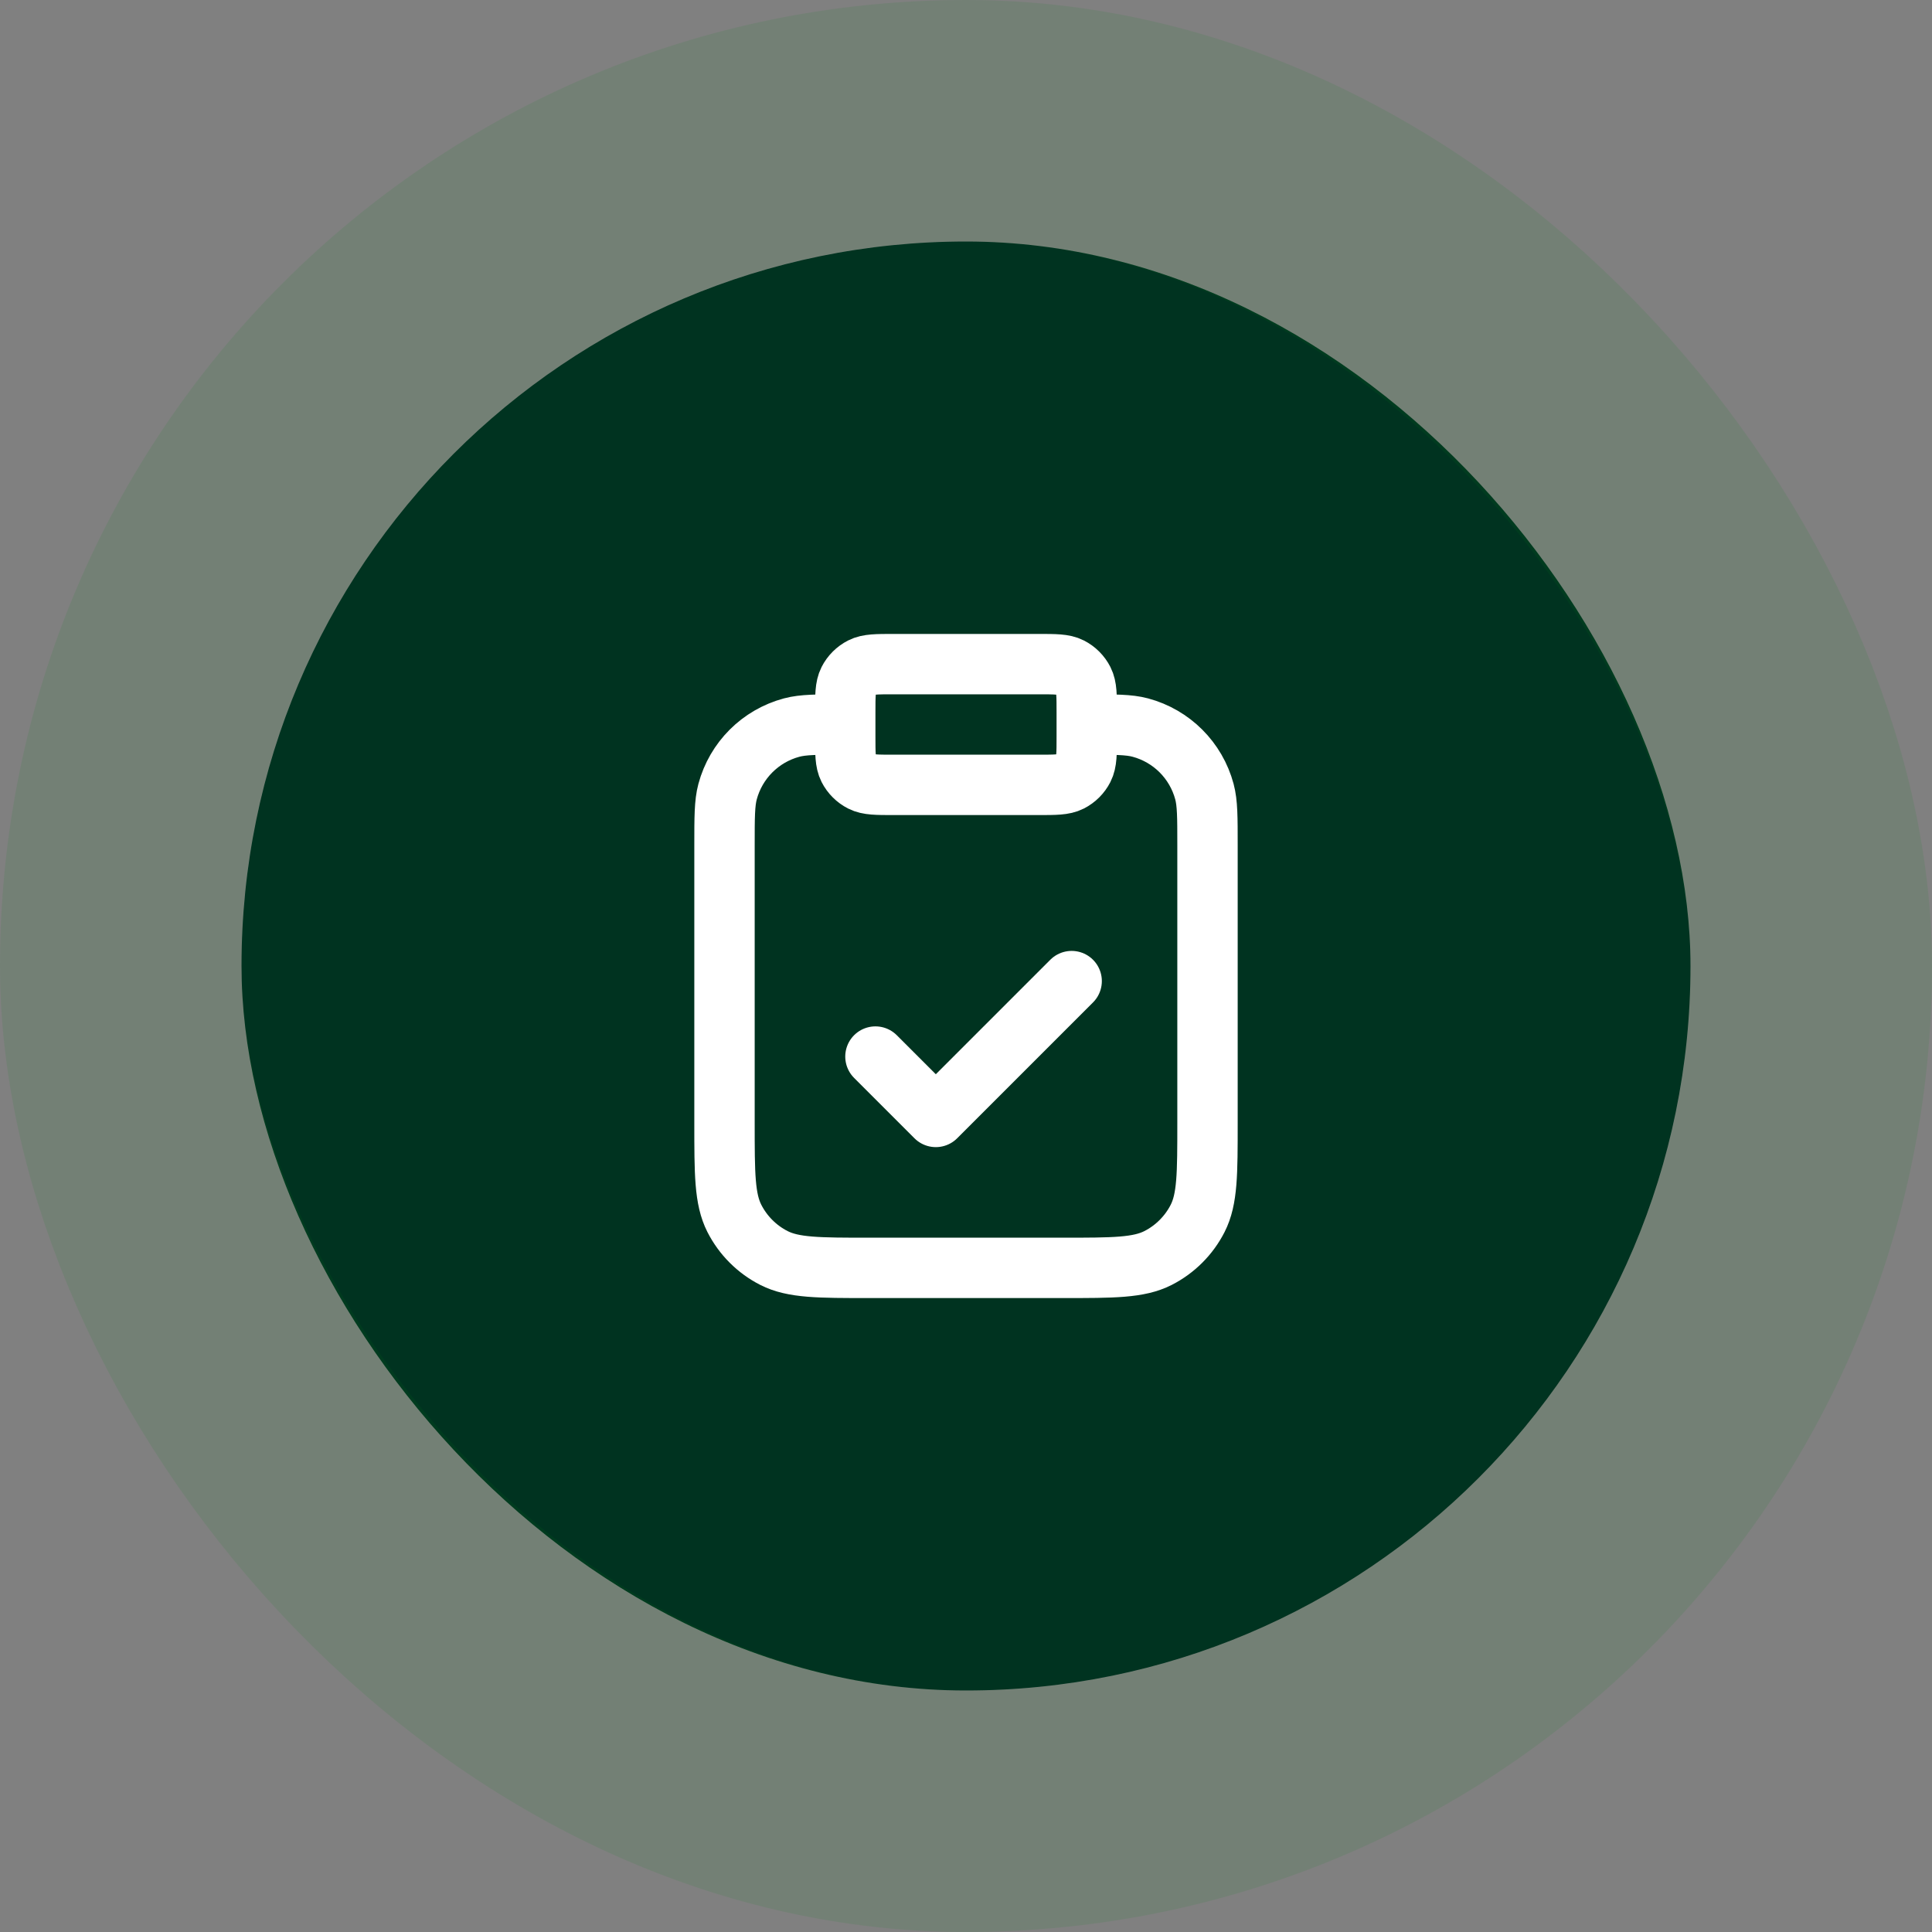 <svg width="64" height="64" viewBox="0 0 64 64" fill="none" xmlns="http://www.w3.org/2000/svg">
<rect x="0" y="0" width="64" height="64" fill="#808080" stroke="none"/>
<rect x="8" y="8" width="48" height="48" rx="24" fill="#003320"/>
<rect x="4" y="4" width="56" height="56" rx="28" stroke="#008415" stroke-opacity="0.1" stroke-width="8"/>
<path d="M36 24C36.93 24 37.395 24 37.776 24.102C38.812 24.38 39.62 25.188 39.898 26.224C40 26.605 40 27.07 40 28V37.2C40 38.88 40 39.72 39.673 40.362C39.385 40.926 38.926 41.385 38.362 41.673C37.72 42 36.88 42 35.2 42H28.8C27.12 42 26.28 42 25.638 41.673C25.073 41.385 24.615 40.926 24.327 40.362C24 39.72 24 38.88 24 37.2V28C24 27.07 24 26.605 24.102 26.224C24.38 25.188 25.188 24.38 26.224 24.102C26.605 24 27.07 24 28 24M29 35L31 37L35.5 32.5M29.6 26H34.4C34.96 26 35.24 26 35.454 25.891C35.642 25.795 35.795 25.642 35.891 25.454C36 25.24 36 24.96 36 24.4V23.6C36 23.04 36 22.76 35.891 22.546C35.795 22.358 35.642 22.205 35.454 22.109C35.24 22 34.96 22 34.4 22H29.6C29.04 22 28.76 22 28.546 22.109C28.358 22.205 28.205 22.358 28.109 22.546C28 22.76 28 23.04 28 23.6V24.4C28 24.96 28 25.24 28.109 25.454C28.205 25.642 28.358 25.795 28.546 25.891C28.76 26 29.04 26 29.6 26Z" stroke="white" stroke-width="2" stroke-linecap="round" stroke-linejoin="round"/>
</svg>
